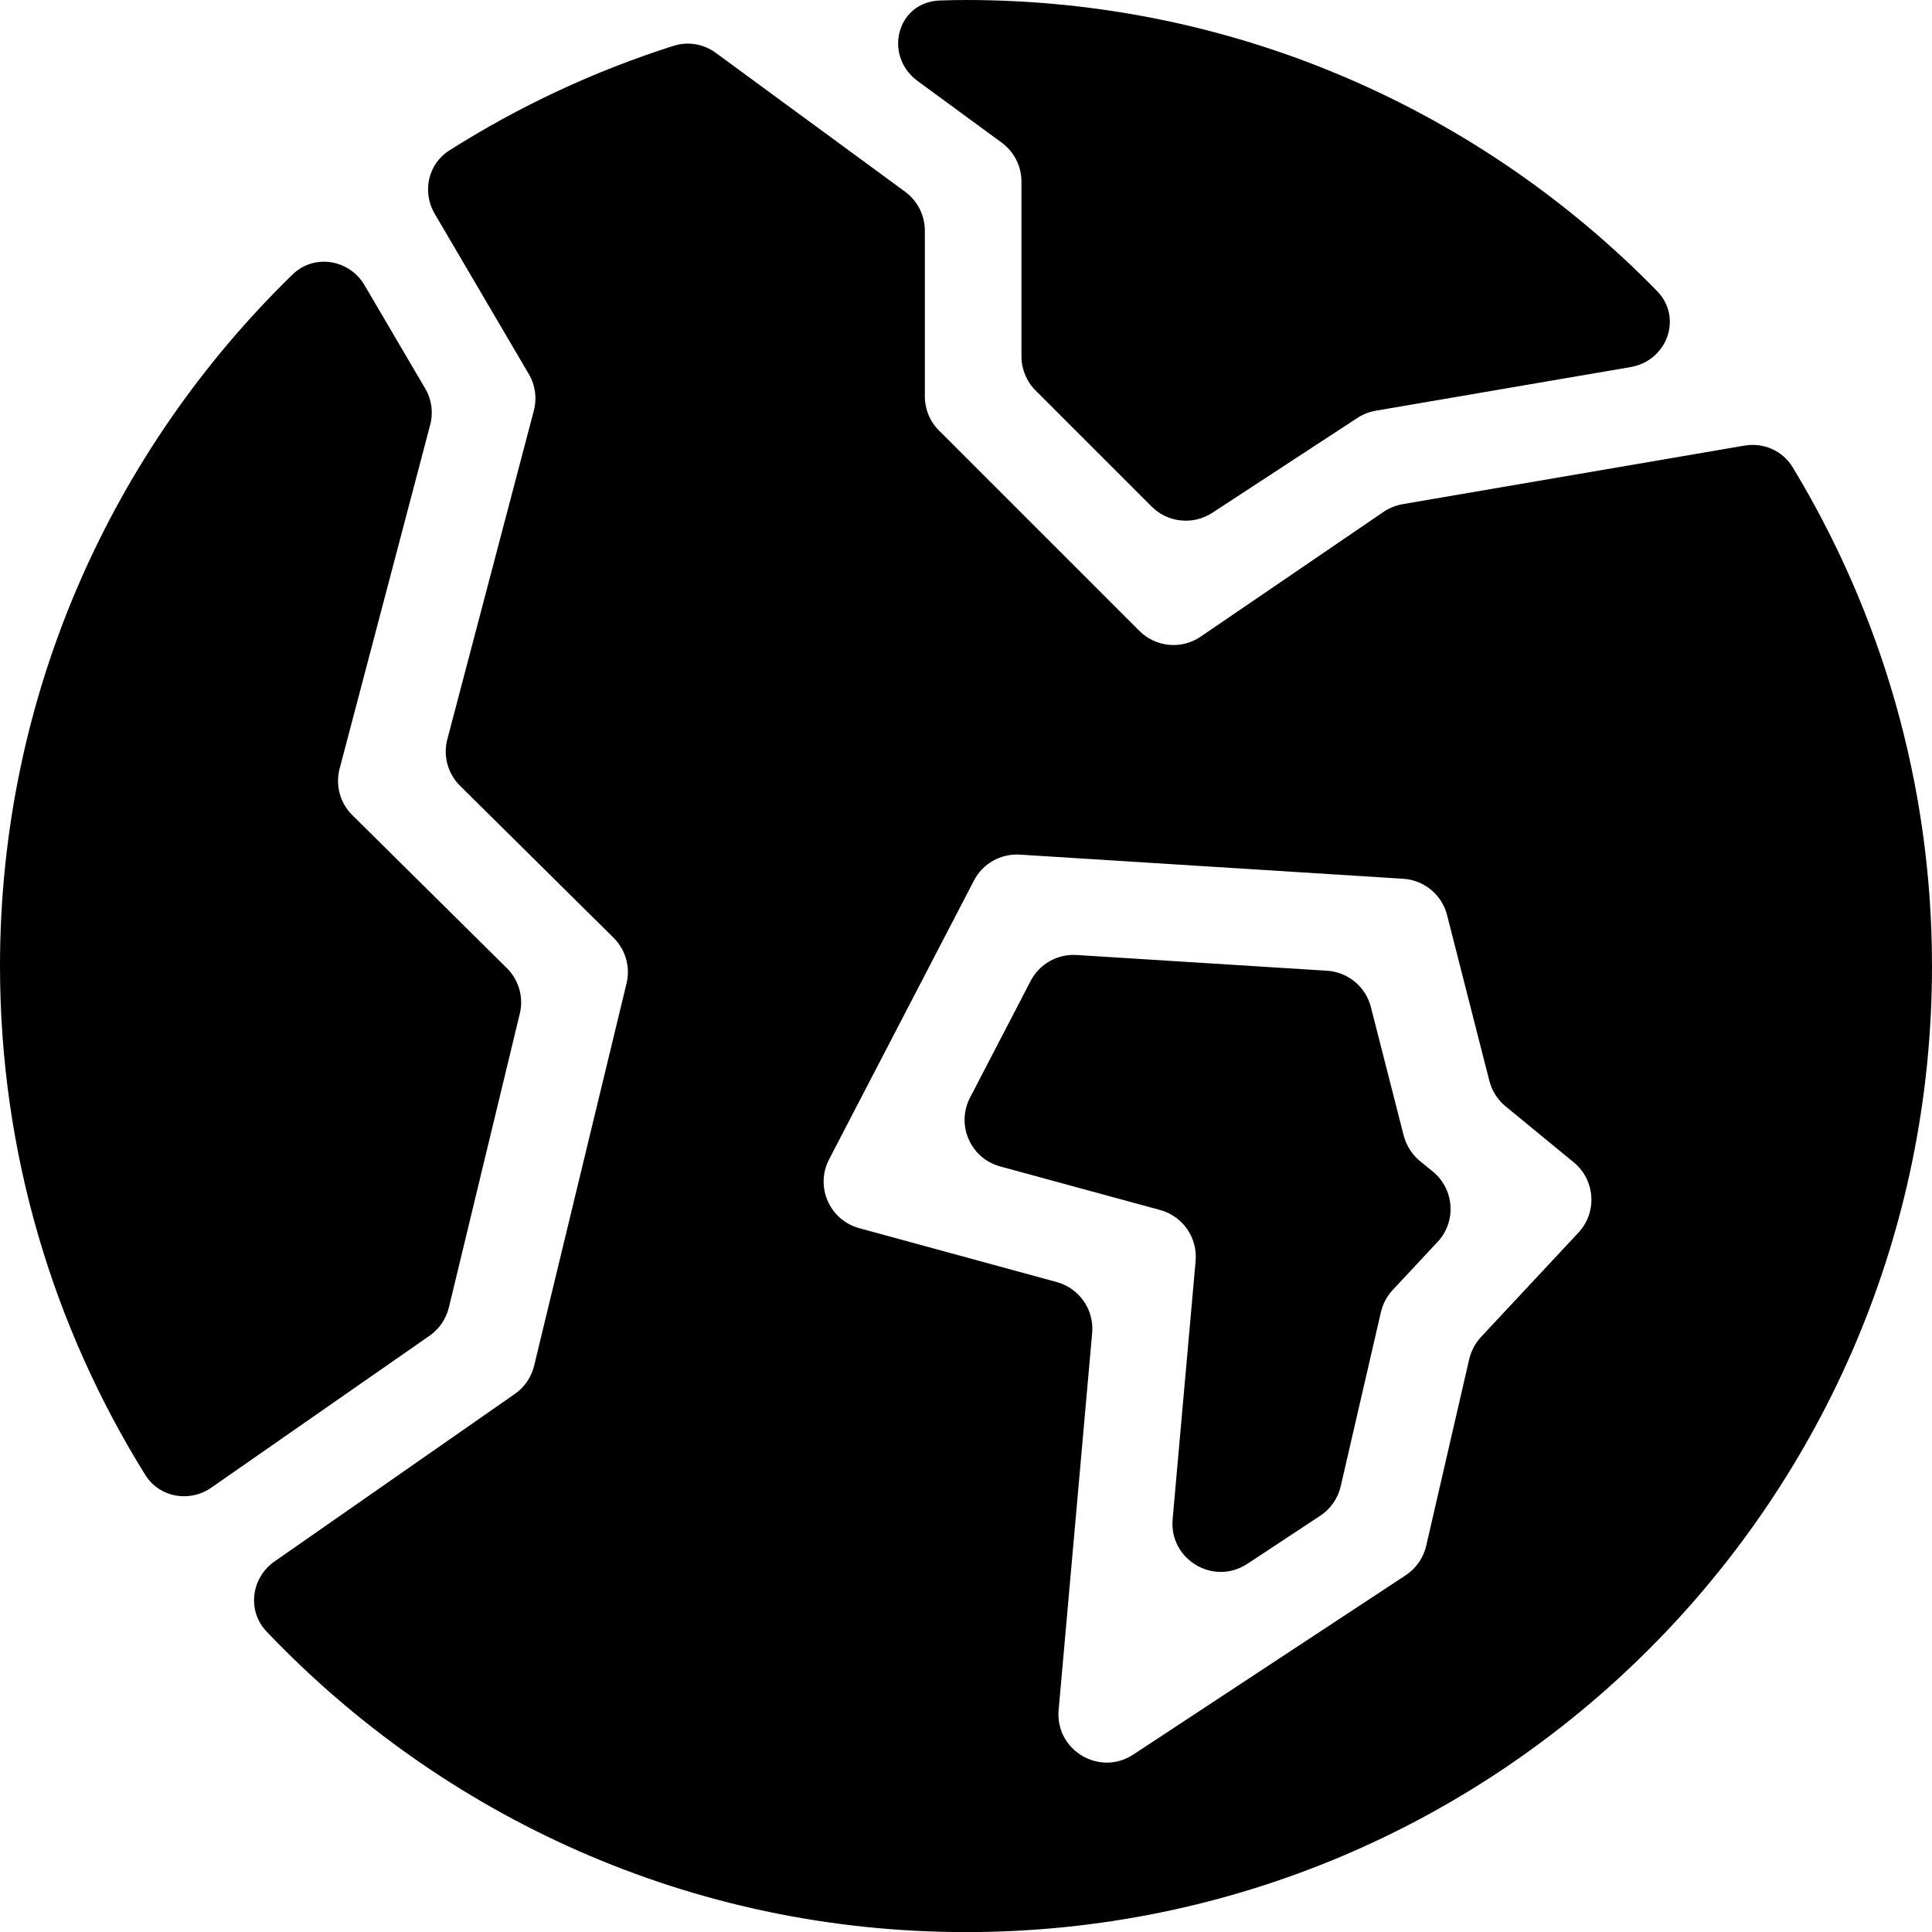 <svg fill="none" height="20" viewBox="0 0 20 20" width="20" xmlns="http://www.w3.org/2000/svg">
    <path clip-rule="evenodd"
        d="M6.977 0.473C7.125 0.427 7.286 0.456 7.411 0.548L9.37 1.985C9.498 2.079 9.574 2.229 9.574 2.388V4.104C9.574 4.236 9.627 4.364 9.721 4.457L11.795 6.531C11.965 6.701 12.232 6.726 12.43 6.59L14.324 5.298C14.383 5.258 14.451 5.231 14.521 5.219L18.058 4.613C18.255 4.579 18.453 4.665 18.557 4.836C19.47 6.344 20 8.109 20 10.001C20 15.523 15.523 20.001 10 20.001C7.148 20.001 4.58 18.803 2.759 16.889C2.555 16.674 2.6 16.333 2.842 16.164L5.328 14.431C5.429 14.362 5.5 14.257 5.529 14.139L6.486 10.18C6.527 10.01 6.476 9.831 6.351 9.707L4.762 8.134C4.635 8.008 4.585 7.824 4.631 7.652L5.526 4.252C5.56 4.123 5.541 3.986 5.474 3.872L4.5 2.213C4.368 1.988 4.43 1.699 4.649 1.559C5.369 1.102 6.149 0.736 6.977 0.473ZM10.557 8.847C10.359 8.835 10.173 8.94 10.082 9.116L8.583 12.001C8.436 12.284 8.587 12.63 8.895 12.714L10.94 13.272C11.173 13.336 11.327 13.557 11.306 13.799L10.959 17.701C10.922 18.118 11.382 18.393 11.732 18.163L14.552 16.307C14.659 16.236 14.735 16.127 14.764 16.002L15.209 14.071C15.229 13.985 15.271 13.906 15.33 13.842L16.34 12.76C16.537 12.549 16.514 12.215 16.291 12.032L15.586 11.453C15.503 11.385 15.445 11.293 15.418 11.19L14.98 9.473C14.926 9.262 14.743 9.111 14.527 9.097L10.557 8.847ZM10.669 10.155C10.76 9.979 10.946 9.874 11.144 9.886L13.738 10.049C13.954 10.063 14.137 10.214 14.191 10.424L14.531 11.755C14.558 11.858 14.616 11.95 14.698 12.018L14.834 12.129C15.056 12.312 15.079 12.645 14.882 12.856L14.416 13.355C14.357 13.419 14.315 13.498 14.295 13.584L13.879 15.386C13.85 15.511 13.774 15.62 13.667 15.691L12.912 16.189C12.563 16.419 12.102 16.144 12.139 15.727L12.377 13.053C12.398 12.812 12.244 12.59 12.01 12.526L10.354 12.075C10.046 11.991 9.895 11.645 10.042 11.362L10.669 10.155ZM3.028 2.842C3.252 2.624 3.616 2.684 3.774 2.953L4.4 4.019C4.468 4.133 4.487 4.27 4.453 4.399L3.516 7.956C3.47 8.129 3.52 8.314 3.648 8.439L5.246 10.021C5.371 10.144 5.422 10.323 5.381 10.493L4.647 13.534C4.618 13.653 4.547 13.758 4.446 13.828L2.189 15.399C1.962 15.558 1.649 15.502 1.503 15.267C0.552 13.737 0 11.934 0 10C0 7.191 1.163 4.658 3.028 2.842ZM10 0C12.805 0 15.338 1.154 17.154 3.013C17.422 3.288 17.258 3.735 16.88 3.8L14.24 4.252C14.173 4.264 14.108 4.289 14.051 4.327L12.549 5.309C12.351 5.438 12.089 5.411 11.922 5.244L10.72 4.042C10.627 3.949 10.574 3.821 10.574 3.689V1.88C10.574 1.721 10.498 1.571 10.37 1.477L9.501 0.84C9.141 0.576 9.284 0.02 9.73 0.005C9.82 0.002 9.91 0 10 0Z"
        fill="#000000" fill-rule="evenodd" />
</svg>
